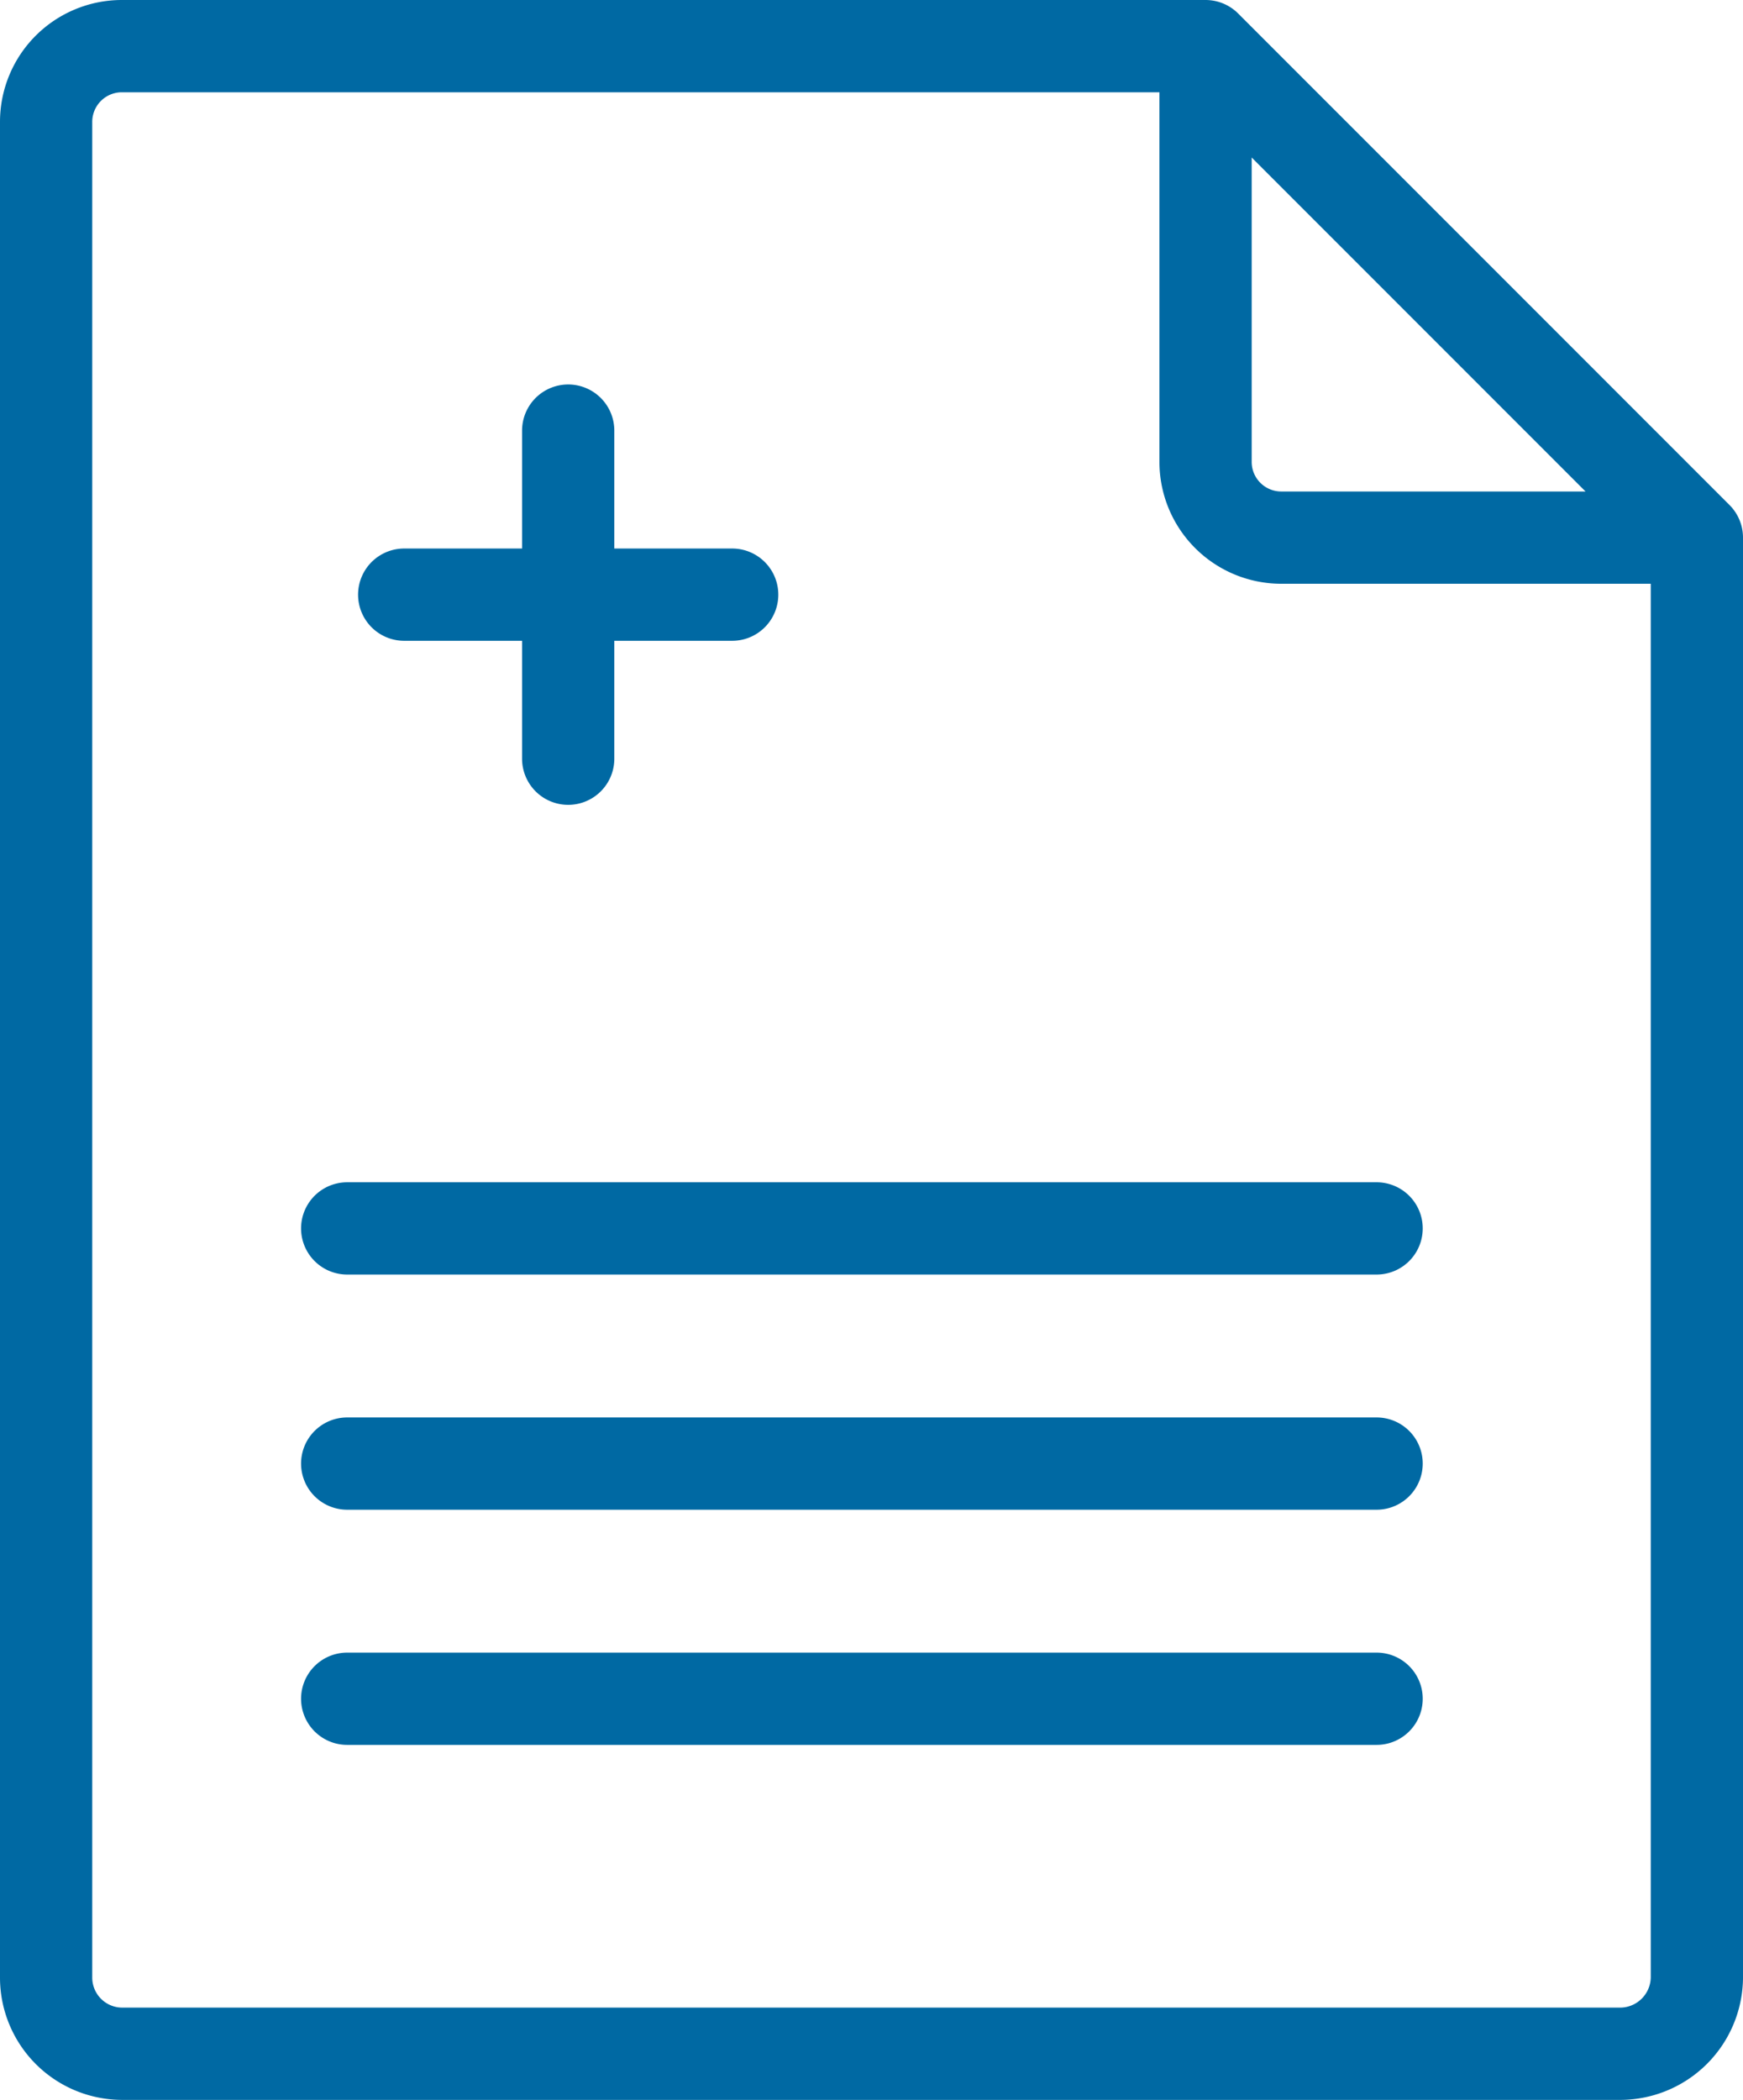 <svg xmlns="http://www.w3.org/2000/svg" width="27.21" height="32.77" viewBox="0 0 27.21 32.77">
  <path id="Trazado_813" data-name="Trazado 813" d="M494.7,312.8v22.48a1.2,1.2,0,0,1-1.18,1.18H470.11a1.189,1.189,0,0,1-1.18-1.18V306.31a1.182,1.182,0,0,1,1.18-1.18h16.92m7.67,7.67h-6.49a1.182,1.182,0,0,1-1.18-1.18v-6.49l7.67,7.67Zm-21.07,10.78H489.7m-16.07,3.67H489.7m-16.07,3.67H489.7m-12.62-19.79v5.12m-2.56-2.56h5.12" transform="translate(-468.21 -304.41)" fill="none" stroke="#0069a3" stroke-linecap="round" stroke-linejoin="round" stroke-width="1.44"/>
</svg>
